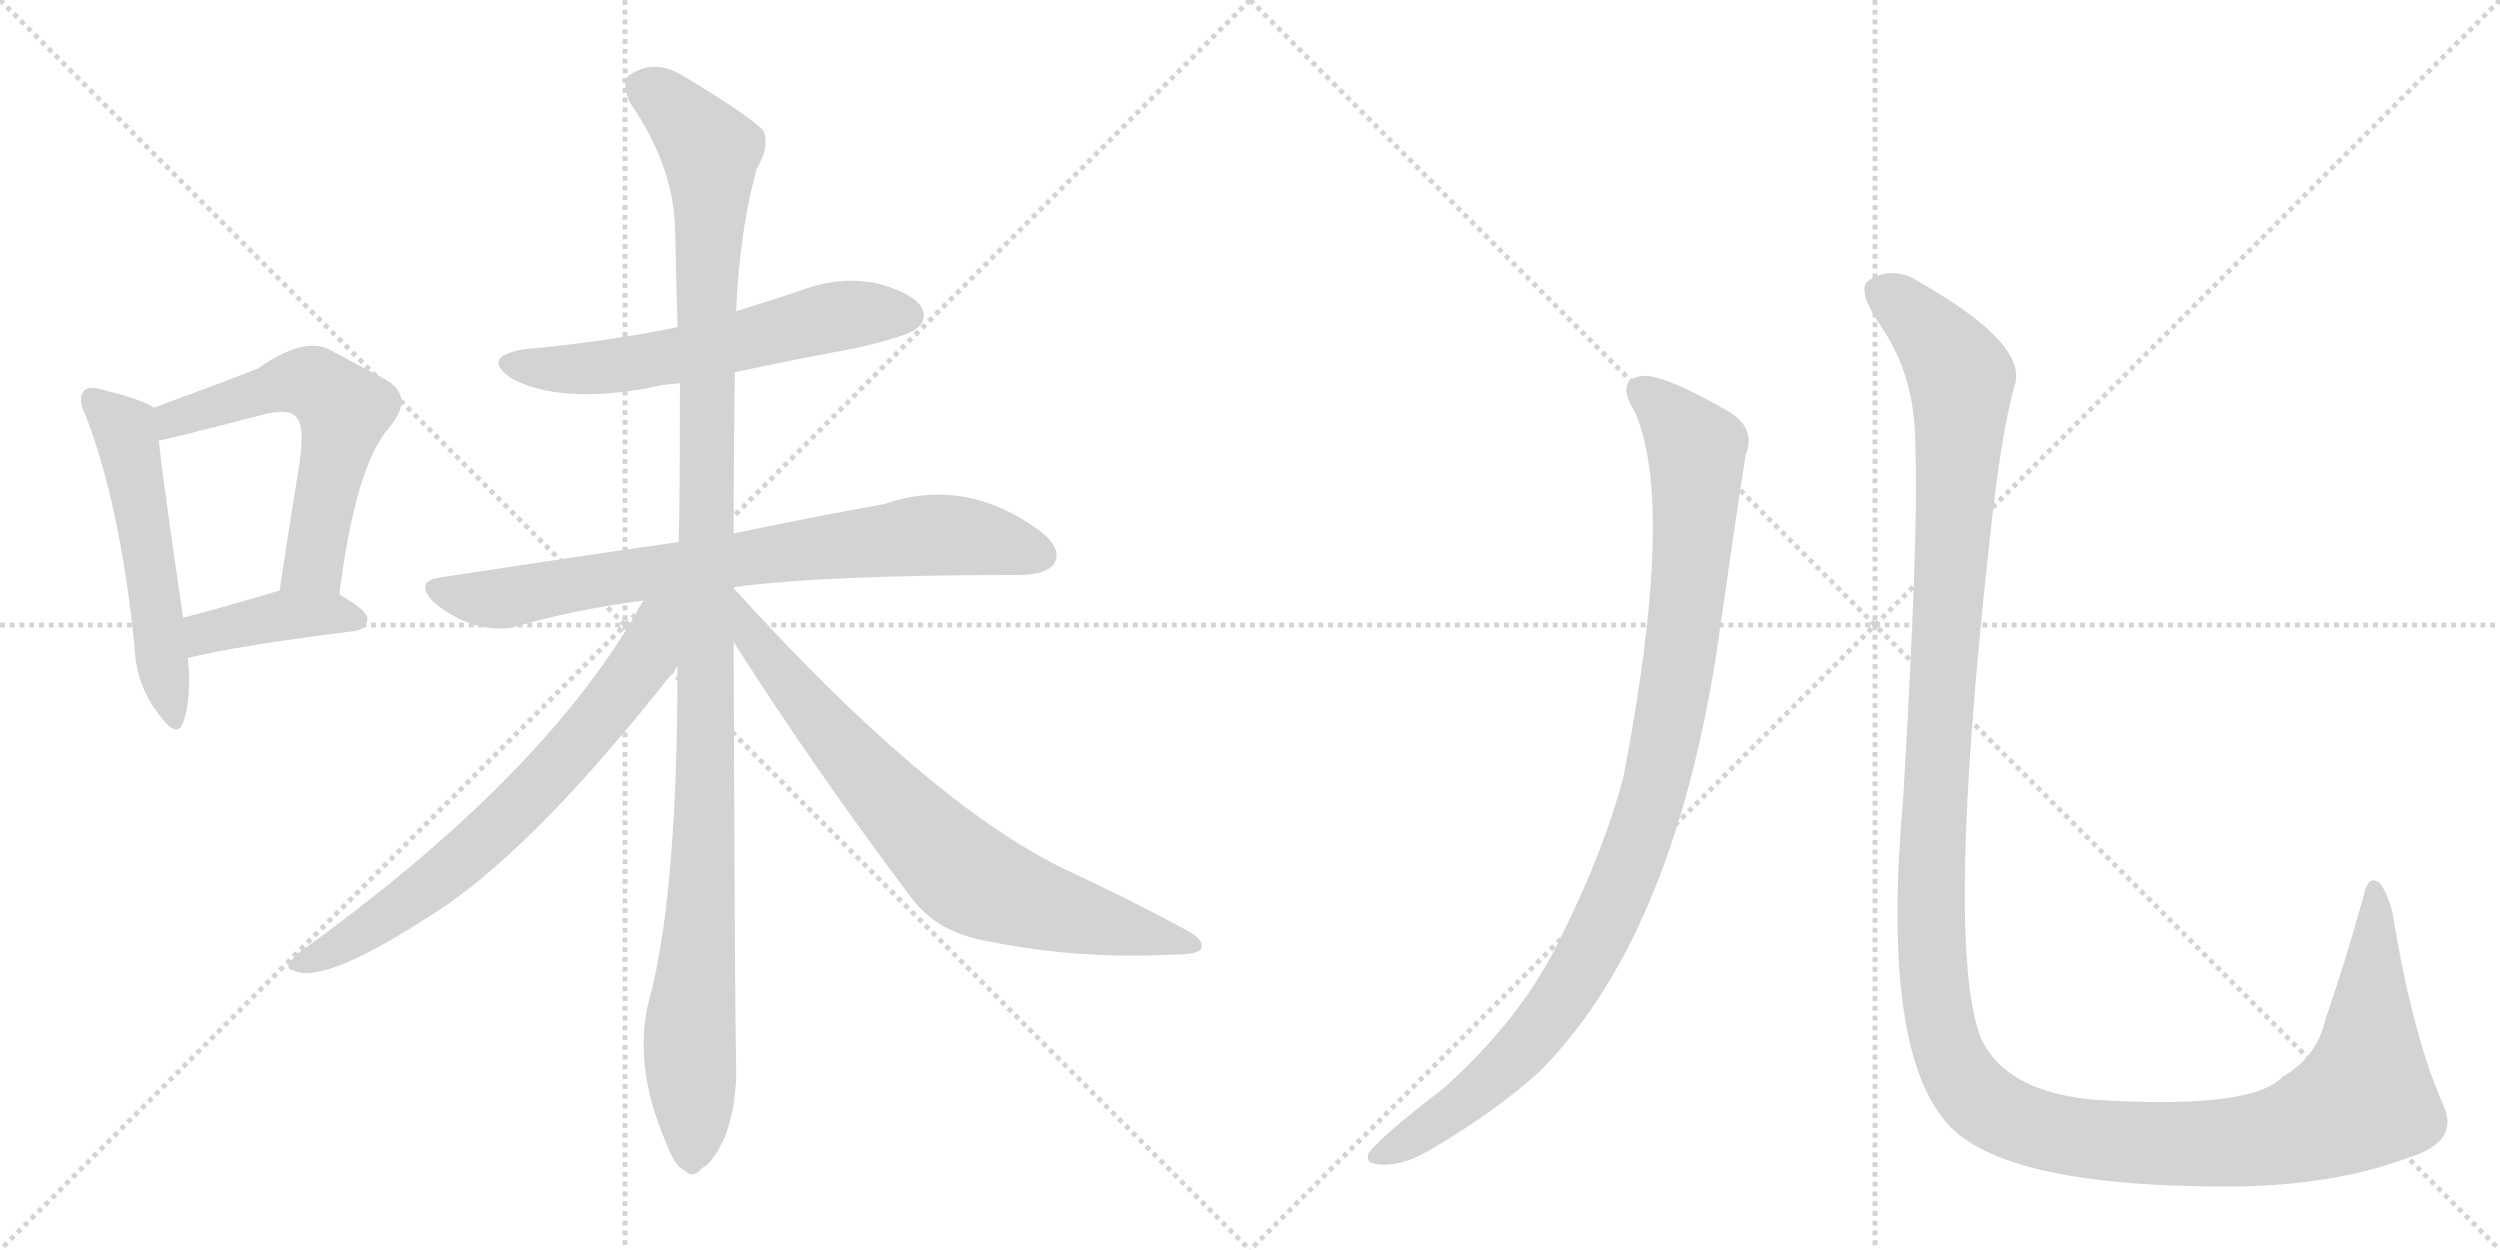 <svg version="1.1" viewBox="0 0 2048 1024" xmlns="http://www.w3.org/2000/svg">
  <g stroke="lightgray" stroke-dasharray="1,1" stroke-width="1" transform="scale(4, 4)">
    <line x1="0" y1="0" x2="256" y2="256"></line>
    <line x1="256" y1="0" x2="0" y2="256"></line>
    <line x1="128" y1="0" x2="128" y2="256"></line>
    <line x1="0" y1="128" x2="256" y2="128"></line>
    <line x1="256" y1="0" x2="512" y2="256"></line>
    <line x1="512" y1="0" x2="256" y2="256"></line>
    <line x1="384" y1="0" x2="384" y2="256"></line>
    <line x1="256" y1="128" x2="512" y2="128"></line>
  </g>
<g transform="scale(1, -1) translate(0, -850)">
   <style type="text/css">
    @keyframes keyframes0 {
      from {
       stroke: black;
       stroke-dashoffset: 529;
       stroke-width: 128;
       }
       63% {
       animation-timing-function: step-end;
       stroke: black;
       stroke-dashoffset: 0;
       stroke-width: 128;
       }
       to {
       stroke: black;
       stroke-width: 1024;
       }
       }
       #make-me-a-hanzi-animation-0 {
         animation: keyframes0 0.681s both;
         animation-delay: 0s;
         animation-timing-function: linear;
       }
    @keyframes keyframes1 {
      from {
       stroke: black;
       stroke-dashoffset: 577;
       stroke-width: 128;
       }
       65% {
       animation-timing-function: step-end;
       stroke: black;
       stroke-dashoffset: 0;
       stroke-width: 128;
       }
       to {
       stroke: black;
       stroke-width: 1024;
       }
       }
       #make-me-a-hanzi-animation-1 {
         animation: keyframes1 0.72s both;
         animation-delay: 0.681s;
         animation-timing-function: linear;
       }
    @keyframes keyframes2 {
      from {
       stroke: black;
       stroke-dashoffset: 398;
       stroke-width: 128;
       }
       56% {
       animation-timing-function: step-end;
       stroke: black;
       stroke-dashoffset: 0;
       stroke-width: 128;
       }
       to {
       stroke: black;
       stroke-width: 1024;
       }
       }
       #make-me-a-hanzi-animation-2 {
         animation: keyframes2 0.574s both;
         animation-delay: 1.4s;
         animation-timing-function: linear;
       }
    @keyframes keyframes3 {
      from {
       stroke: black;
       stroke-dashoffset: 583;
       stroke-width: 128;
       }
       65% {
       animation-timing-function: step-end;
       stroke: black;
       stroke-dashoffset: 0;
       stroke-width: 128;
       }
       to {
       stroke: black;
       stroke-width: 1024;
       }
       }
       #make-me-a-hanzi-animation-3 {
         animation: keyframes3 0.724s both;
         animation-delay: 1.974s;
         animation-timing-function: linear;
       }
    @keyframes keyframes4 {
      from {
       stroke: black;
       stroke-dashoffset: 757;
       stroke-width: 128;
       }
       71% {
       animation-timing-function: step-end;
       stroke: black;
       stroke-dashoffset: 0;
       stroke-width: 128;
       }
       to {
       stroke: black;
       stroke-width: 1024;
       }
       }
       #make-me-a-hanzi-animation-4 {
         animation: keyframes4 0.866s both;
         animation-delay: 2.698s;
         animation-timing-function: linear;
       }
    @keyframes keyframes5 {
      from {
       stroke: black;
       stroke-dashoffset: 1154;
       stroke-width: 128;
       }
       79% {
       animation-timing-function: step-end;
       stroke: black;
       stroke-dashoffset: 0;
       stroke-width: 128;
       }
       to {
       stroke: black;
       stroke-width: 1024;
       }
       }
       #make-me-a-hanzi-animation-5 {
         animation: keyframes5 1.189s both;
         animation-delay: 3.564s;
         animation-timing-function: linear;
       }
    @keyframes keyframes6 {
      from {
       stroke: black;
       stroke-dashoffset: 689;
       stroke-width: 128;
       }
       69% {
       animation-timing-function: step-end;
       stroke: black;
       stroke-dashoffset: 0;
       stroke-width: 128;
       }
       to {
       stroke: black;
       stroke-width: 1024;
       }
       }
       #make-me-a-hanzi-animation-6 {
         animation: keyframes6 0.811s both;
         animation-delay: 4.754s;
         animation-timing-function: linear;
       }
    @keyframes keyframes7 {
      from {
       stroke: black;
       stroke-dashoffset: 734;
       stroke-width: 128;
       }
       70% {
       animation-timing-function: step-end;
       stroke: black;
       stroke-dashoffset: 0;
       stroke-width: 128;
       }
       to {
       stroke: black;
       stroke-width: 1024;
       }
       }
       #make-me-a-hanzi-animation-7 {
         animation: keyframes7 0.847s both;
         animation-delay: 5.564s;
         animation-timing-function: linear;
       }
    @keyframes keyframes8 {
      from {
       stroke: black;
       stroke-dashoffset: 988;
       stroke-width: 128;
       }
       76% {
       animation-timing-function: step-end;
       stroke: black;
       stroke-dashoffset: 0;
       stroke-width: 128;
       }
       to {
       stroke: black;
       stroke-width: 1024;
       }
       }
       #make-me-a-hanzi-animation-8 {
         animation: keyframes8 1.054s both;
         animation-delay: 6.412s;
         animation-timing-function: linear;
       }
    @keyframes keyframes9 {
      from {
       stroke: black;
       stroke-dashoffset: 1451;
       stroke-width: 128;
       }
       83% {
       animation-timing-function: step-end;
       stroke: black;
       stroke-dashoffset: 0;
       stroke-width: 128;
       }
       to {
       stroke: black;
       stroke-width: 1024;
       }
       }
       #make-me-a-hanzi-animation-9 {
         animation: keyframes9 1.431s both;
         animation-delay: 7.466s;
         animation-timing-function: linear;
       }
</style>
<path d="M 126 516 Q 116 523 83 531 Q 73 534 69 530 Q 63 524 70 510 Q 98 438 110 323 Q 111 289 130 265 Q 145 244 150 258 Q 157 277 154 311 L 150 344 Q 134 453 130 489 C 127 516 127 516 126 516 Z" fill="lightgray"></path> 
<path d="M 278 363 Q 291 468 319 500 Q 340 525 316 539 Q 297 549 269 564 Q 248 574 211 548 Q 178 535 126 516 C 98 506 101 483 130 489 Q 137 490 218 511 Q 237 515 242 509 Q 251 502 244 462 Q 237 419 229 366 C 225 336 274 333 278 363 Z" fill="lightgray"></path> 
<path d="M 154 311 Q 194 321 290 333 Q 300 334 301 343 Q 301 350 278 363 L 229 366 L 228 366 Q 185 353 150 344 C 121 336 125 304 154 311 Z" fill="lightgray"></path> 
<path d="M 602 545 Q 648 555 702 565 Q 745 575 751 581 Q 760 588 755 598 Q 748 610 718 618 Q 687 624 656 612 Q 629 603 603 595 L 555 582 Q 497 570 430 564 Q 393 558 419 540 Q 458 519 531 532 Q 541 535 557 536 L 602 545 Z" fill="lightgray"></path> 
<path d="M 601 369 Q 674 379 838 379 Q 859 380 864 389 Q 870 401 852 415 Q 791 460 724 437 Q 673 428 601 413 L 556 406 Q 465 393 361 377 Q 339 374 355 357 Q 370 344 389 338 Q 411 332 427 338 Q 473 351 527 358 L 601 369 Z" fill="lightgray"></path> 
<path d="M 601 368 L 601 369 L 601 413 Q 601 479 602 545 L 603 595 Q 606 662 620 712 Q 630 728 626 742 Q 619 752 561 787 Q 536 803 515 788 Q 509 782 516 766 Q 552 714 553 662 Q 554 625 555 582 L 557 536 Q 557 439 556 406 L 555 304 Q 555 127 534 39 Q 516 -18 546 -87 Q 553 -106 561 -109 Q 568 -116 575 -107 Q 584 -103 594 -81 Q 604 -54 603 -22 Q 602 21 601 324 L 601 368 Z" fill="lightgray"></path> 
<path d="M 527 358 Q 449 216 244 69 Q 231 57 240 55 Q 264 43 348 97 Q 433 148 555 304 C 605 368 547 393 527 358 Z" fill="lightgray"></path> 
<path d="M 601 324 Q 670 216 747 114 Q 768 86 809 79 Q 882 64 961 68 Q 982 68 984 73 Q 987 80 972 88 Q 926 113 870 139 Q 759 194 603 366 Q 602 367 601 368 C 581 390 585 349 601 324 Z" fill="lightgray"></path> 
<path d="M 1339 513 Q 1373 438 1330 214 Q 1314 153 1279 83 Q 1248 17 1182 -42 Q 1131 -81 1121 -95 Q 1118 -104 1132 -104 Q 1151 -105 1175 -90 Q 1227 -59 1261 -28 Q 1369 80 1406 314 Q 1424 440 1430 477 Q 1439 499 1416 513 Q 1362 544 1345 542 Q 1323 539 1339 513 Z" fill="lightgray"></path> 
<path d="M 1569 485 Q 1572 413 1559 195 Q 1541 -7 1594 -69 Q 1639 -123 1831 -122 Q 1913 -121 1974 -98 Q 2016 -85 2001 -54 Q 1976 3 1960 102 Q 1956 118 1950 126 Q 1940 135 1936 115 Q 1920 58 1905 15 Q 1898 -16 1870 -32 Q 1845 -59 1717 -51 Q 1644 -45 1623 -1 Q 1593 74 1630 408 Q 1639 493 1650 533 Q 1663 567 1574 618 Q 1552 633 1532 621 Q 1519 614 1542 581 Q 1569 541 1569 485 Z" fill="lightgray"></path> 
      <clipPath id="make-me-a-hanzi-clip-0">
      <path d="M 126 516 Q 116 523 83 531 Q 73 534 69 530 Q 63 524 70 510 Q 98 438 110 323 Q 111 289 130 265 Q 145 244 150 258 Q 157 277 154 311 L 150 344 Q 134 453 130 489 C 127 516 127 516 126 516 Z" fill="lightgray"></path>
      </clipPath>
      <path clip-path="url(#make-me-a-hanzi-clip-0)" d="M 77 523 L 104 492 L 141 263 " fill="none" id="make-me-a-hanzi-animation-0" stroke-dasharray="401 802" stroke-linecap="round"></path>

      <clipPath id="make-me-a-hanzi-clip-1">
      <path d="M 278 363 Q 291 468 319 500 Q 340 525 316 539 Q 297 549 269 564 Q 248 574 211 548 Q 178 535 126 516 C 98 506 101 483 130 489 Q 137 490 218 511 Q 237 515 242 509 Q 251 502 244 462 Q 237 419 229 366 C 225 336 274 333 278 363 Z" fill="lightgray"></path>
      </clipPath>
      <path clip-path="url(#make-me-a-hanzi-clip-1)" d="M 131 496 L 156 512 L 231 536 L 261 534 L 282 514 L 257 389 L 236 373 " fill="none" id="make-me-a-hanzi-animation-1" stroke-dasharray="449 898" stroke-linecap="round"></path>

      <clipPath id="make-me-a-hanzi-clip-2">
      <path d="M 154 311 Q 194 321 290 333 Q 300 334 301 343 Q 301 350 278 363 L 229 366 L 228 366 Q 185 353 150 344 C 121 336 125 304 154 311 Z" fill="lightgray"></path>
      </clipPath>
      <path clip-path="url(#make-me-a-hanzi-clip-2)" d="M 158 317 L 172 333 L 227 345 L 291 343 " fill="none" id="make-me-a-hanzi-animation-2" stroke-dasharray="270 540" stroke-linecap="round"></path>

      <clipPath id="make-me-a-hanzi-clip-3">
      <path d="M 602 545 Q 648 555 702 565 Q 745 575 751 581 Q 760 588 755 598 Q 748 610 718 618 Q 687 624 656 612 Q 629 603 603 595 L 555 582 Q 497 570 430 564 Q 393 558 419 540 Q 458 519 531 532 Q 541 535 557 536 L 602 545 Z" fill="lightgray"></path>
      </clipPath>
      <path clip-path="url(#make-me-a-hanzi-clip-3)" d="M 422 553 L 450 547 L 503 550 L 684 591 L 744 592 " fill="none" id="make-me-a-hanzi-animation-3" stroke-dasharray="455 910" stroke-linecap="round"></path>

      <clipPath id="make-me-a-hanzi-clip-4">
      <path d="M 601 369 Q 674 379 838 379 Q 859 380 864 389 Q 870 401 852 415 Q 791 460 724 437 Q 673 428 601 413 L 556 406 Q 465 393 361 377 Q 339 374 355 357 Q 370 344 389 338 Q 411 332 427 338 Q 473 351 527 358 L 601 369 Z" fill="lightgray"></path>
      </clipPath>
      <path clip-path="url(#make-me-a-hanzi-clip-4)" d="M 358 367 L 409 359 L 494 376 L 752 411 L 795 410 L 852 395 " fill="none" id="make-me-a-hanzi-animation-4" stroke-dasharray="629 1258" stroke-linecap="round"></path>

      <clipPath id="make-me-a-hanzi-clip-5">
      <path d="M 601 368 L 601 369 L 601 413 Q 601 479 602 545 L 603 595 Q 606 662 620 712 Q 630 728 626 742 Q 619 752 561 787 Q 536 803 515 788 Q 509 782 516 766 Q 552 714 553 662 Q 554 625 555 582 L 557 536 Q 557 439 556 406 L 555 304 Q 555 127 534 39 Q 516 -18 546 -87 Q 553 -106 561 -109 Q 568 -116 575 -107 Q 584 -103 594 -81 Q 604 -54 603 -22 Q 602 21 601 324 L 601 368 Z" fill="lightgray"></path>
      </clipPath>
      <path clip-path="url(#make-me-a-hanzi-clip-5)" d="M 528 779 L 557 757 L 582 726 L 579 211 L 565 12 L 566 -95 " fill="none" id="make-me-a-hanzi-animation-5" stroke-dasharray="1026 2052" stroke-linecap="round"></path>

      <clipPath id="make-me-a-hanzi-clip-6">
      <path d="M 527 358 Q 449 216 244 69 Q 231 57 240 55 Q 264 43 348 97 Q 433 148 555 304 C 605 368 547 393 527 358 Z" fill="lightgray"></path>
      </clipPath>
      <path clip-path="url(#make-me-a-hanzi-clip-6)" d="M 549 355 L 538 341 L 530 311 L 506 279 L 416 180 L 328 106 L 269 69 L 245 61 " fill="none" id="make-me-a-hanzi-animation-6" stroke-dasharray="561 1122" stroke-linecap="round"></path>

      <clipPath id="make-me-a-hanzi-clip-7">
      <path d="M 601 324 Q 670 216 747 114 Q 768 86 809 79 Q 882 64 961 68 Q 982 68 984 73 Q 987 80 972 88 Q 926 113 870 139 Q 759 194 603 366 Q 602 367 601 368 C 581 390 585 349 601 324 Z" fill="lightgray"></path>
      </clipPath>
      <path clip-path="url(#make-me-a-hanzi-clip-7)" d="M 608 346 L 618 325 L 668 263 L 790 134 L 851 108 L 978 76 " fill="none" id="make-me-a-hanzi-animation-7" stroke-dasharray="606 1212" stroke-linecap="round"></path>

      <clipPath id="make-me-a-hanzi-clip-8">
      <path d="M 1339 513 Q 1373 438 1330 214 Q 1314 153 1279 83 Q 1248 17 1182 -42 Q 1131 -81 1121 -95 Q 1118 -104 1132 -104 Q 1151 -105 1175 -90 Q 1227 -59 1261 -28 Q 1369 80 1406 314 Q 1424 440 1430 477 Q 1439 499 1416 513 Q 1362 544 1345 542 Q 1323 539 1339 513 Z" fill="lightgray"></path>
      </clipPath>
      <path clip-path="url(#make-me-a-hanzi-clip-8)" d="M 1346 527 L 1375 503 L 1388 486 L 1390 471 L 1386 389 L 1370 272 L 1340 156 L 1306 77 L 1257 2 L 1211 -43 L 1129 -97 " fill="none" id="make-me-a-hanzi-animation-8" stroke-dasharray="860 1720" stroke-linecap="round"></path>

      <clipPath id="make-me-a-hanzi-clip-9">
      <path d="M 1569 485 Q 1572 413 1559 195 Q 1541 -7 1594 -69 Q 1639 -123 1831 -122 Q 1913 -121 1974 -98 Q 2016 -85 2001 -54 Q 1976 3 1960 102 Q 1956 118 1950 126 Q 1940 135 1936 115 Q 1920 58 1905 15 Q 1898 -16 1870 -32 Q 1845 -59 1717 -51 Q 1644 -45 1623 -1 Q 1593 74 1630 408 Q 1639 493 1650 533 Q 1663 567 1574 618 Q 1552 633 1532 621 Q 1519 614 1542 581 Q 1569 541 1569 485 Z" fill="lightgray"></path>
      </clipPath>
      <path clip-path="url(#make-me-a-hanzi-clip-9)" d="M 1542 610 L 1571 589 L 1607 538 L 1581 98 L 1591 5 L 1616 -46 L 1653 -70 L 1676 -77 L 1756 -87 L 1853 -83 L 1917 -61 L 1937 -50 L 1938 -44 L 1947 91 L 1944 119 " fill="none" id="make-me-a-hanzi-animation-9" stroke-dasharray="1323 2646" stroke-linecap="round"></path>

</g>
</svg>
